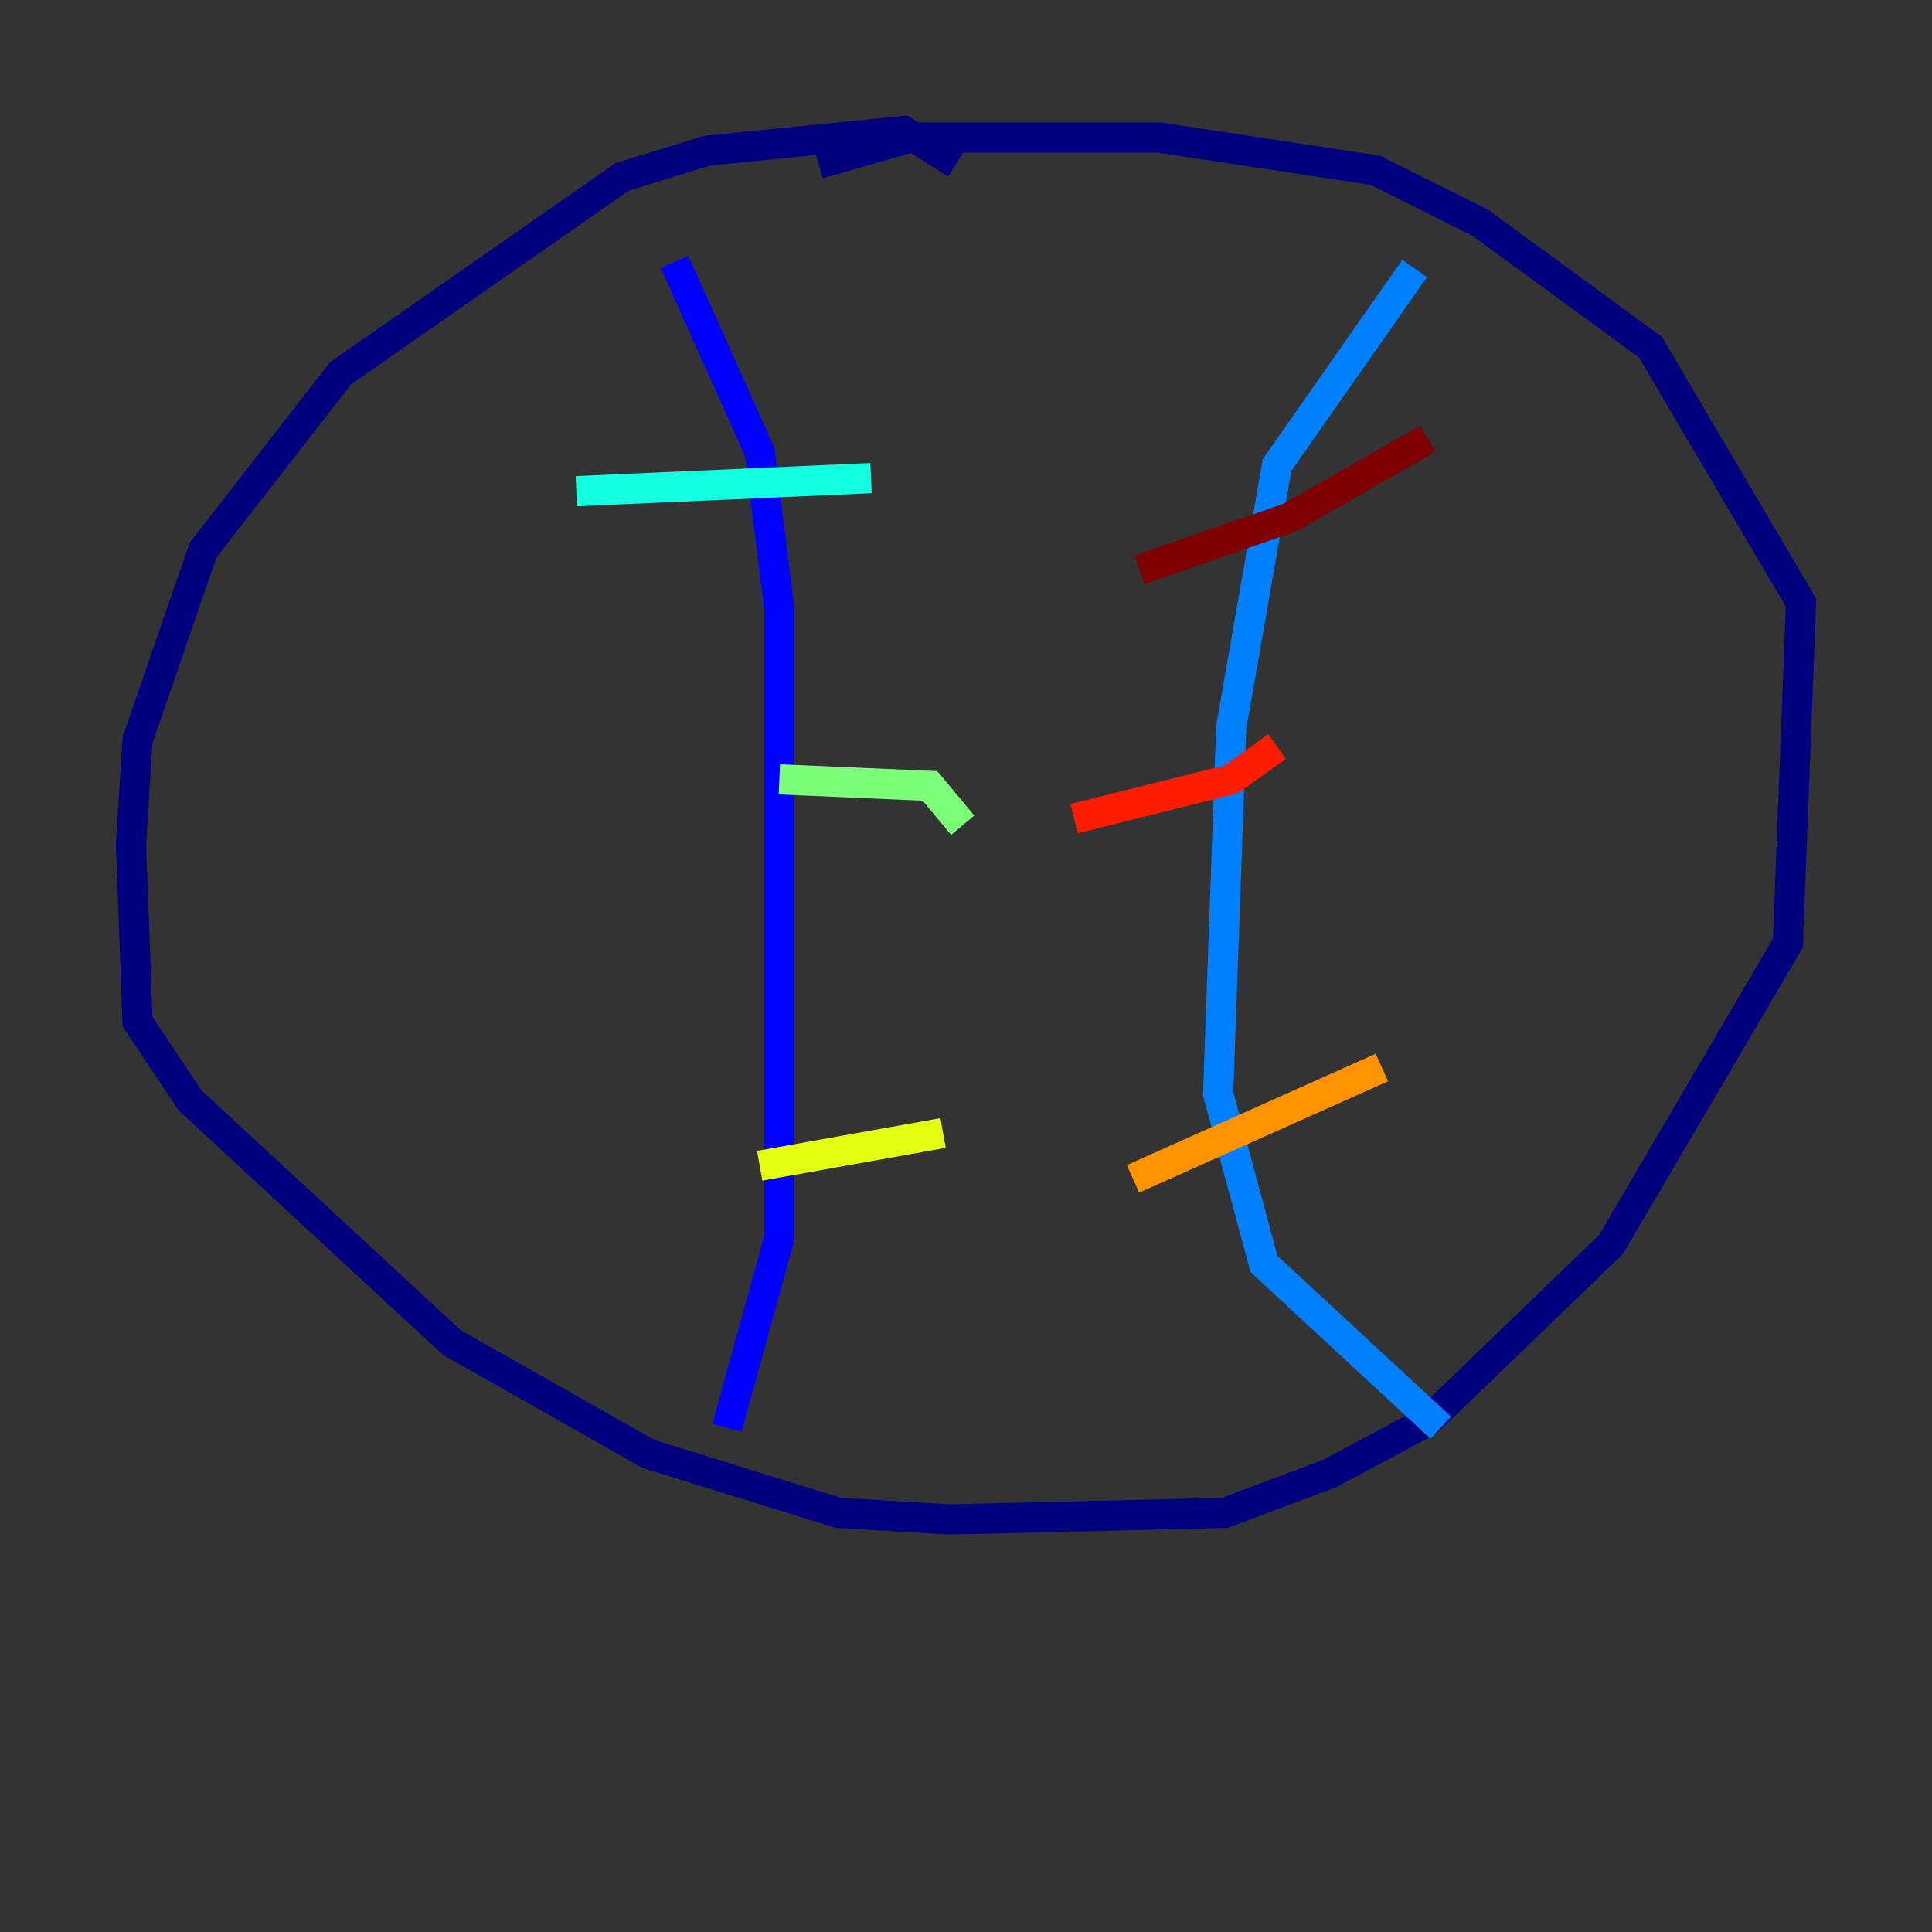 <?xml version="1.0" encoding="utf-8" ?>
<svg baseProfile="tiny" height="128" version="1.2" viewBox="0,0,128,128" width="128" xmlns="http://www.w3.org/2000/svg" xmlns:ev="http://www.w3.org/2001/xml-events" xmlns:xlink="http://www.w3.org/1999/xlink"><rect x="0" y="0" width="128" height="128" fill="#333333" stroke="none"/><defs /><polyline fill="none" points="63.349,10.848 59.878,8.678 46.861,9.98 41.22,11.715 22.563,24.732 13.451,36.447 9.112,49.031 8.678,55.973 9.112,67.688 12.583,72.895 29.939,88.949 42.956,96.325 55.539,100.231 62.915,100.664 81.139,100.231 88.081,97.627 94.59,94.156 106.739,82.441 118.454,62.481 119.322,39.919 109.342,22.997 98.061,14.752 91.119,11.281 76.8,9.112 60.312,9.112 54.237,10.848" stroke="#00007f" stroke-width="2" /><polyline fill="none" points="44.691,17.356 50.332,29.939 51.634,40.352 51.634,82.007 48.163,94.59" stroke="#0000ff" stroke-width="2" /><polyline fill="none" points="93.722,17.79 84.61,30.807 81.573,48.163 80.705,72.461 83.742,83.742 95.458,94.59" stroke="#0080ff" stroke-width="2" /><polyline fill="none" points="38.183,32.542 57.709,31.675" stroke="#15ffe1" stroke-width="2" /><polyline fill="none" points="51.634,51.634 61.614,52.068 63.783,54.671" stroke="#7cff79" stroke-width="2" /><polyline fill="none" points="50.332,77.234 62.481,75.064" stroke="#e4ff12" stroke-width="2" /><polyline fill="none" points="75.064,78.102 91.552,70.725" stroke="#ff9400" stroke-width="2" /><polyline fill="none" points="71.159,54.237 81.573,51.634 84.61,49.464" stroke="#ff1d00" stroke-width="2" /><polyline fill="none" points="75.498,37.749 85.478,34.278 94.59,29.071" stroke="#7f0000" stroke-width="2" /></svg>